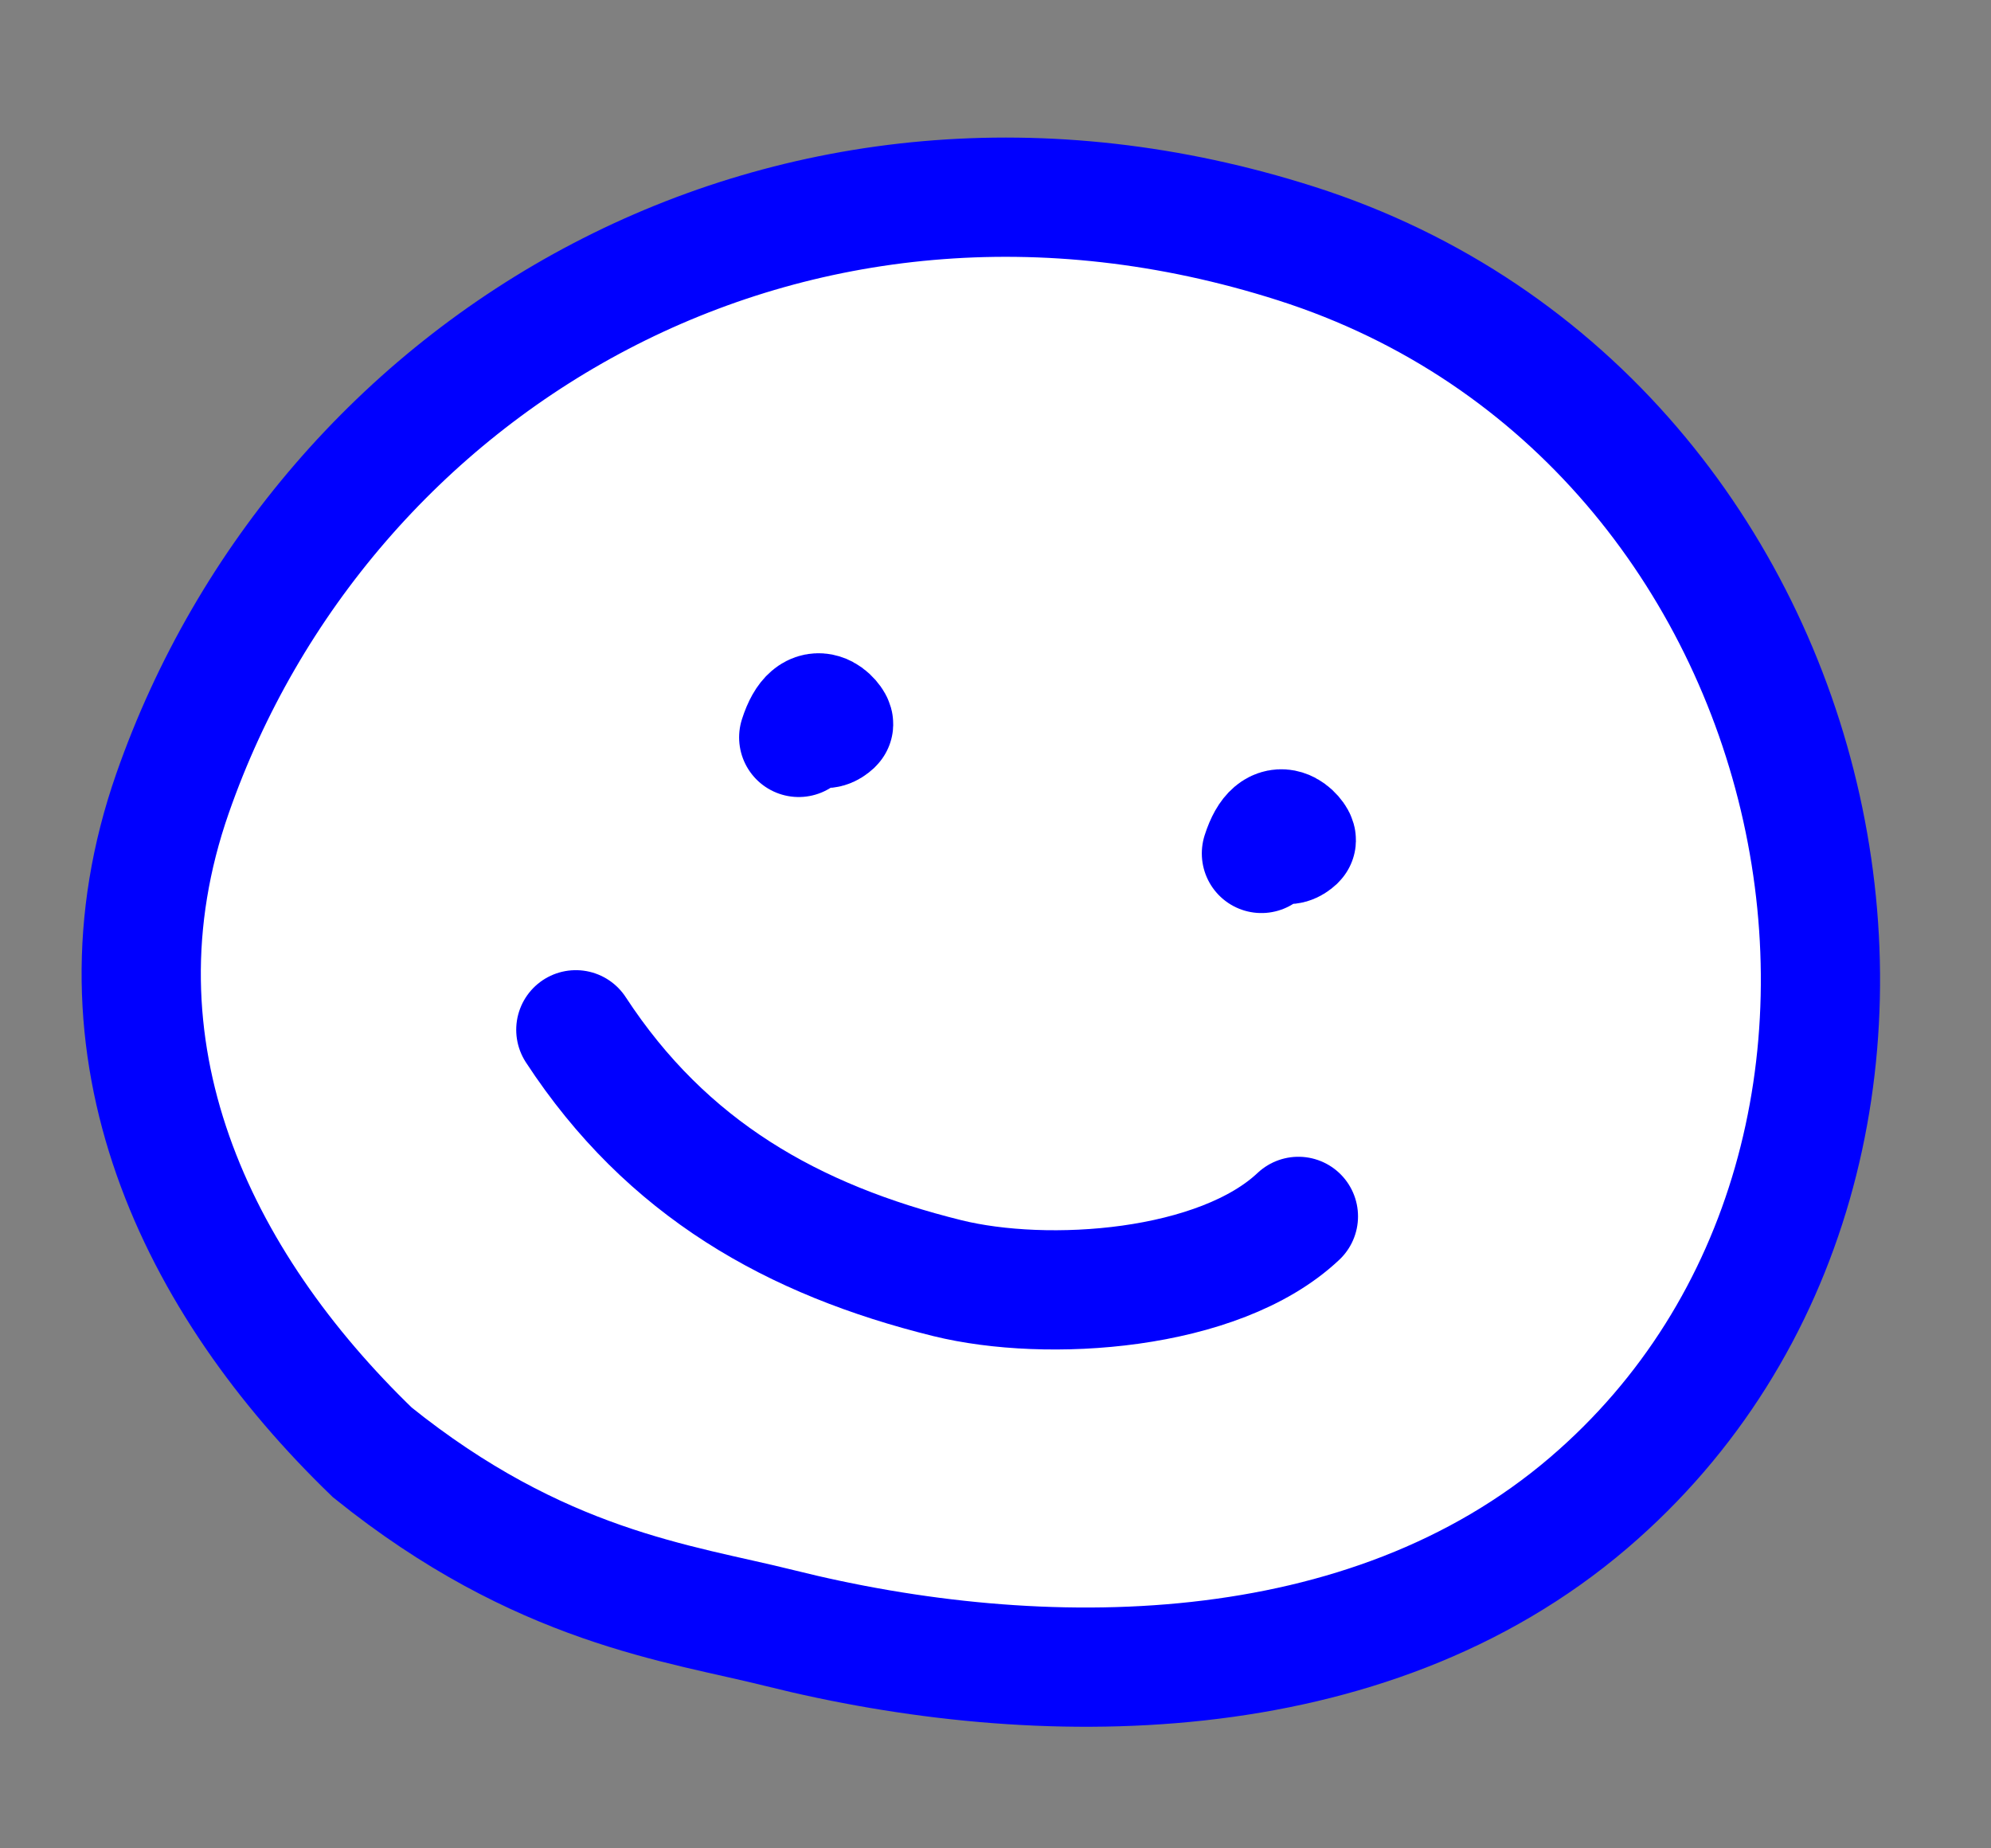<svg width="167" height="155" viewBox="0 0 167 155" fill="none" xmlns="http://www.w3.org/2000/svg">
<rect x="0" y="0" width="167" height="155" fill="#808080" stroke="none"/>
<path d="M14.472 66.533C6.962 88.032 16.485 107.576 31.234 121.804C45.295 133.122 57.02 134.437 65.366 136.525C87.168 141.981 114.596 141.986 133.257 126.024C167.455 96.773 154.826 35.138 108.724 20.424C66.204 6.852 27.093 30.401 14.472 66.533Z" fill="white" stroke="#0000FF" stroke-width="10" stroke-linecap="round"/>
<path d="M66.995 61.84C68.204 58.061 70.046 60.62 69.915 60.741C69.164 61.438 68.685 60.988 68.294 60.299" stroke="#0000FF" stroke-width="10" stroke-linecap="round"/>
<path d="M105.805 71.57C107.014 67.791 108.856 70.35 108.725 70.472C107.975 71.168 107.496 70.718 107.104 70.03" stroke="#0000FF" stroke-width="10" stroke-linecap="round"/>
<path d="M48.299 86.359C55.923 98.02 66.519 103.987 79.46 107.187C87.824 109.255 102.236 108.303 108.907 102.008" stroke="#0000FF" stroke-width="10" stroke-linecap="round"/>
</svg>
